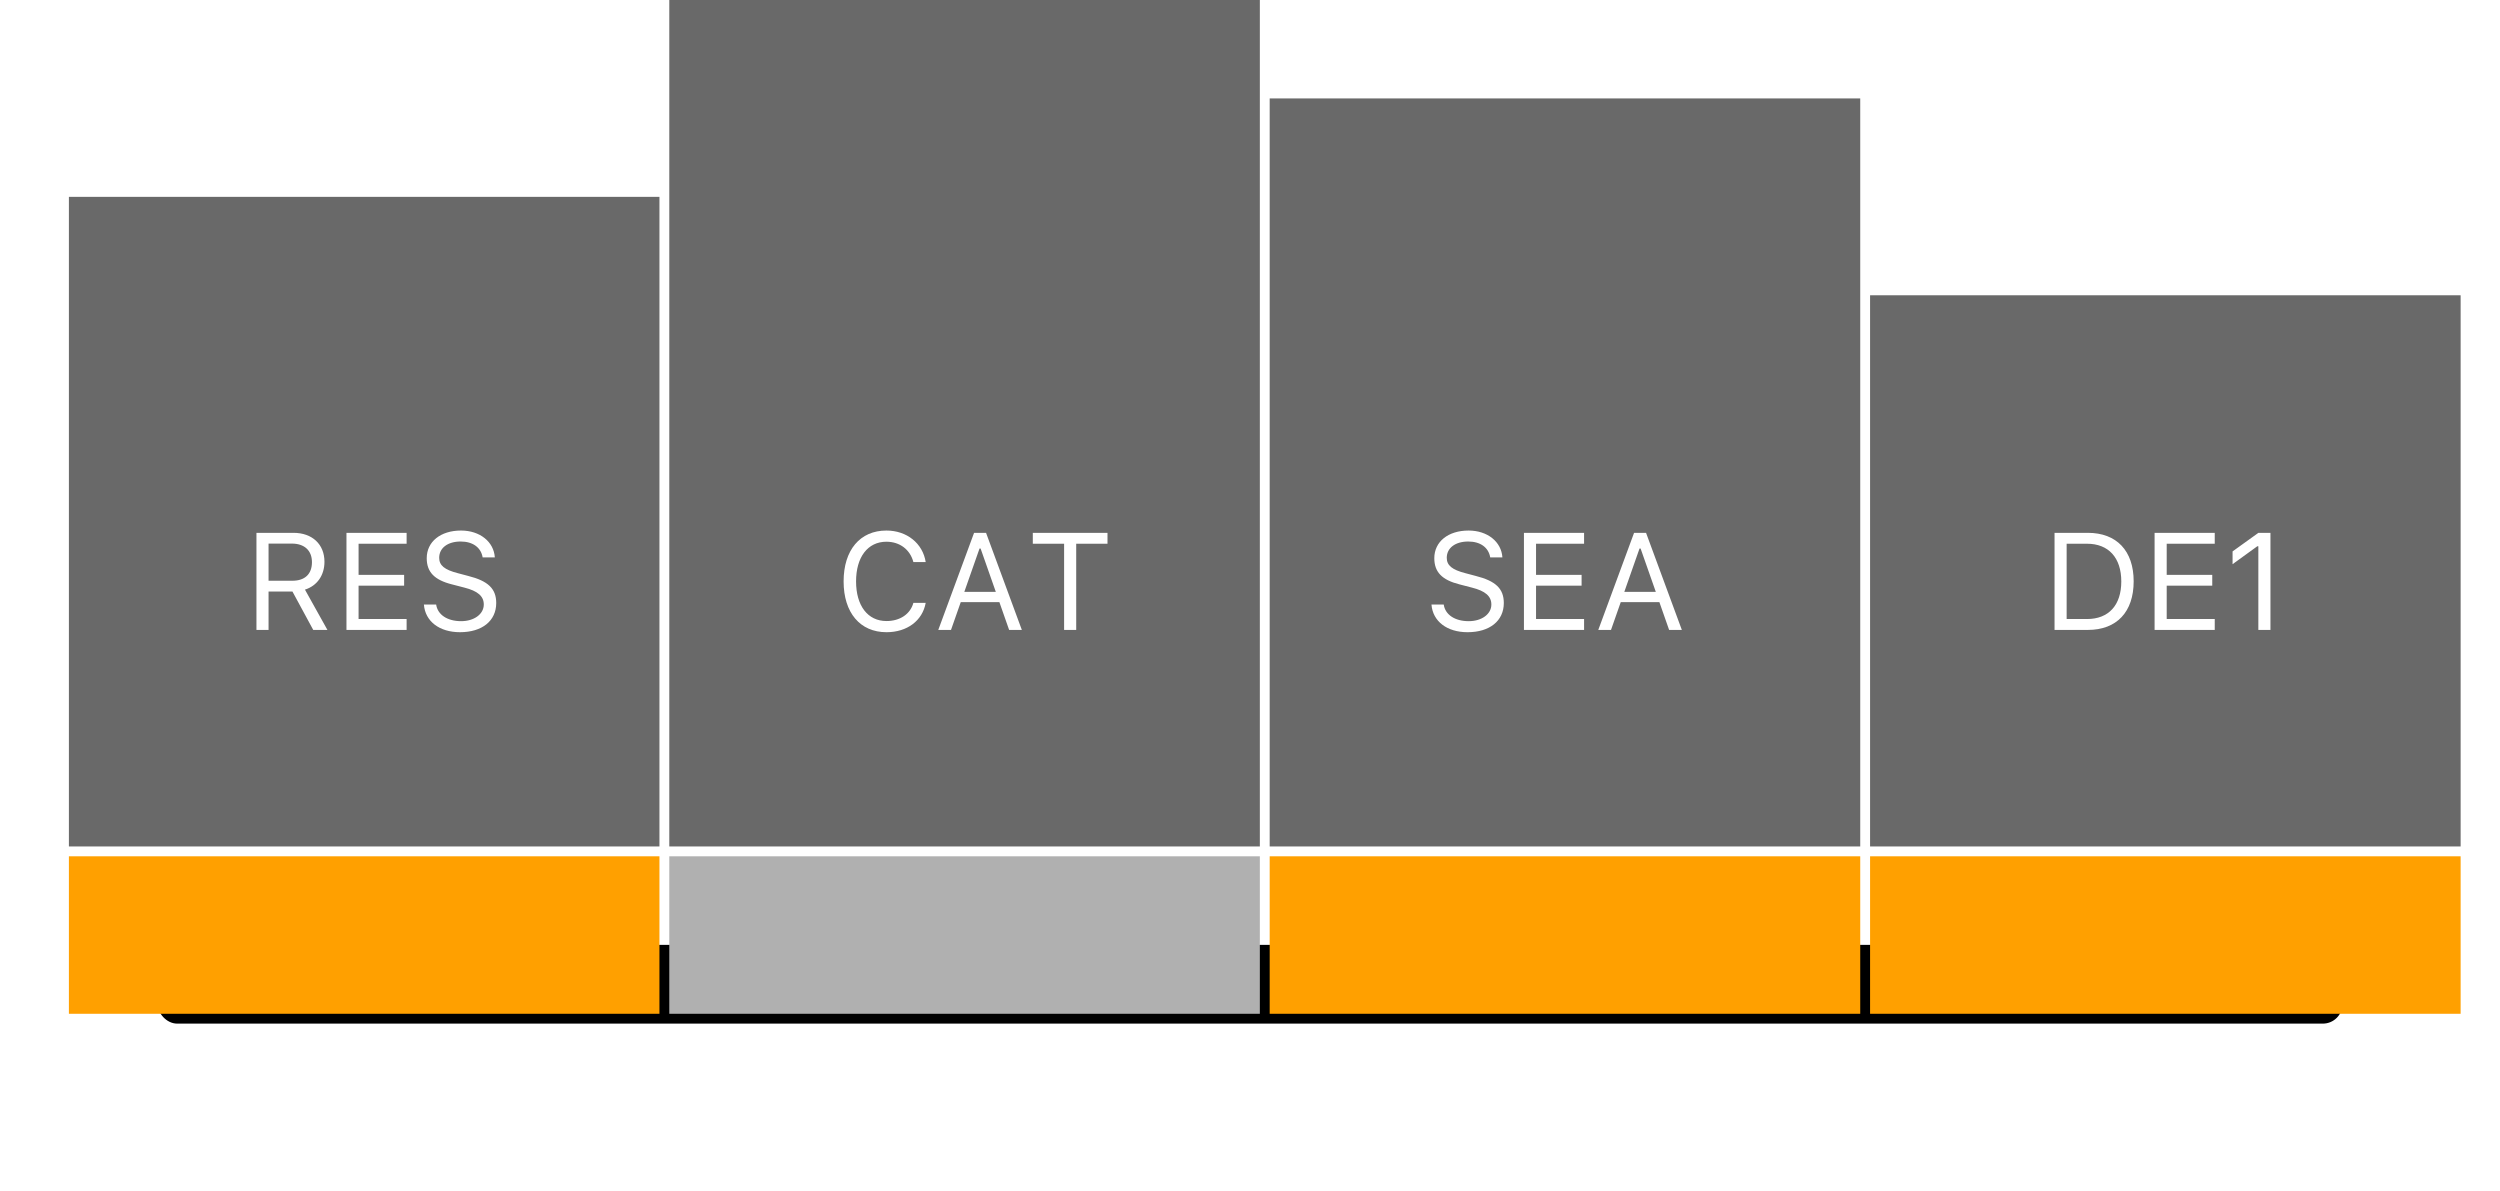 <svg width="254" height="121" viewBox="0 0 254 121" xmlns="http://www.w3.org/2000/svg" xmlns:xlink="http://www.w3.org/1999/xlink"><defs><rect id="b" x="9" y="91" width="222" height="8" rx="2"/><filter x="-12.6%" y="-287.5%" width="125.2%" height="800%" filterUnits="objectBoundingBox" id="a"><feOffset dy="5" in="SourceAlpha" result="shadowOffsetOuter1"/><feGaussianBlur stdDeviation="8.5" in="shadowOffsetOuter1" result="shadowBlurOuter1"/><feColorMatrix values="0 0 0 0 0.417 0 0 0 0 0.417 0 0 0 0 0.417 0 0 0 1 0" in="shadowBlurOuter1"/></filter></defs><g fill="none" fill-rule="evenodd"><use filter="url(#a)" xlink:href="#b" fill="#000" transform="translate(7)"/><path fill="#696969" d="M7 20h60v66H7z"/><path fill="#FFA000" d="M7 87h60v16H7z"/><path d="M27.285 55.23v3.773h2.426c1.265 0 1.983-.677 1.983-1.887 0-1.182-.766-1.887-2.037-1.887h-2.372zm0 4.867V64h-1.23v-9.864h3.766c1.9 0 3.144 1.162 3.144 2.94 0 1.373-.745 2.44-1.982 2.83L33.266 64h-1.442l-2.113-3.903h-2.426zm14.027 2.796V64h-6.111v-9.864h6.111v1.107h-4.88v3.165h4.627v1.094h-4.628v3.39h4.881zm1.757-1.47h1.244c.15 1.032 1.135 1.688 2.536 1.688 1.326 0 2.304-.717 2.304-1.695 0-.84-.615-1.374-1.976-1.716l-1.264-.328c-1.785-.451-2.557-1.258-2.557-2.66 0-1.674 1.401-2.809 3.486-2.809 1.908 0 3.33 1.135 3.432 2.728h-1.237c-.171-1.012-1.005-1.613-2.236-1.613-1.312 0-2.18.656-2.18 1.654 0 .772.54 1.217 1.9 1.565l1.032.274c2.044.512 2.864 1.305 2.864 2.755 0 1.811-1.428 2.966-3.684 2.966-2.092 0-3.534-1.107-3.664-2.81z" fill="#FFF"/><path fill="#B0B0B0" d="M68 87h60v16H68z"/><path fill="#696969" d="M68 0h60v86H68z"/><path d="M90.065 64.232c-2.68 0-4.354-1.982-4.354-5.16 0-3.186 1.668-5.169 4.348-5.169 2.078 0 3.698 1.306 3.992 3.206H92.8c-.328-1.271-1.381-2.07-2.741-2.07-1.894 0-3.083 1.558-3.083 4.032 0 2.475 1.189 4.027 3.09 4.027 1.373 0 2.42-.704 2.734-1.846h1.25c-.327 1.811-1.886 2.98-3.985 2.98zM102.527 64l-.99-2.823h-3.925L96.622 64h-1.293l3.637-9.864h1.217L103.819 64h-1.292zm-3.007-8.271l-1.545 4.402h3.199l-1.545-4.402h-.11zM109.343 64h-1.23v-8.757h-3.18v-1.107h7.588v1.107h-3.178V64z" fill="#FFF"/><g><path fill="#696969" d="M129 10h60v76h-60z"/><path fill="#FFA000" d="M129 87h60v16h-60z"/><path d="M145.439 61.423h1.244c.15 1.032 1.135 1.688 2.536 1.688 1.326 0 2.304-.717 2.304-1.695 0-.84-.615-1.374-1.976-1.716l-1.264-.328c-1.784-.451-2.557-1.258-2.557-2.66 0-1.674 1.401-2.809 3.486-2.809 1.908 0 3.33 1.135 3.432 2.728h-1.237c-.171-1.012-1.005-1.613-2.236-1.613-1.312 0-2.18.656-2.18 1.654 0 .772.54 1.217 1.9 1.565l1.032.274c2.044.512 2.865 1.305 2.865 2.755 0 1.811-1.43 2.966-3.685 2.966-2.092 0-3.534-1.107-3.664-2.81zm15.504 1.47V64h-6.111v-9.864h6.11v1.107h-4.88v3.165h4.628v1.094h-4.628v3.39h4.88zm8.64 1.107l-.99-2.823h-3.925l-.99 2.823h-1.293l3.637-9.864h1.217L170.875 64h-1.292zm-3.007-8.271l-1.545 4.402h3.199l-1.545-4.402h-.11z" fill="#FFF"/></g><g><path fill="#696969" d="M190 30h60v56h-60z"/><path fill="#FFA000" d="M190 87h60v16h-60z"/><path d="M208.741 54.136h3.384c2.926 0 4.655 1.825 4.655 4.928 0 3.11-1.722 4.936-4.655 4.936h-3.384v-9.864zm1.23 1.107v7.65h2.072c2.201 0 3.48-1.409 3.48-3.815 0-2.413-1.293-3.835-3.48-3.835h-2.071zm15.047 7.65V64h-6.112v-9.864h6.112v1.107h-4.881v3.165h4.628v1.094h-4.628v3.39h4.88zm4.43 1.107v-8.497h-.11l-2.509 1.818v-1.299l2.625-1.886h1.224V64h-1.23z" fill="#FFF"/></g></g></svg>